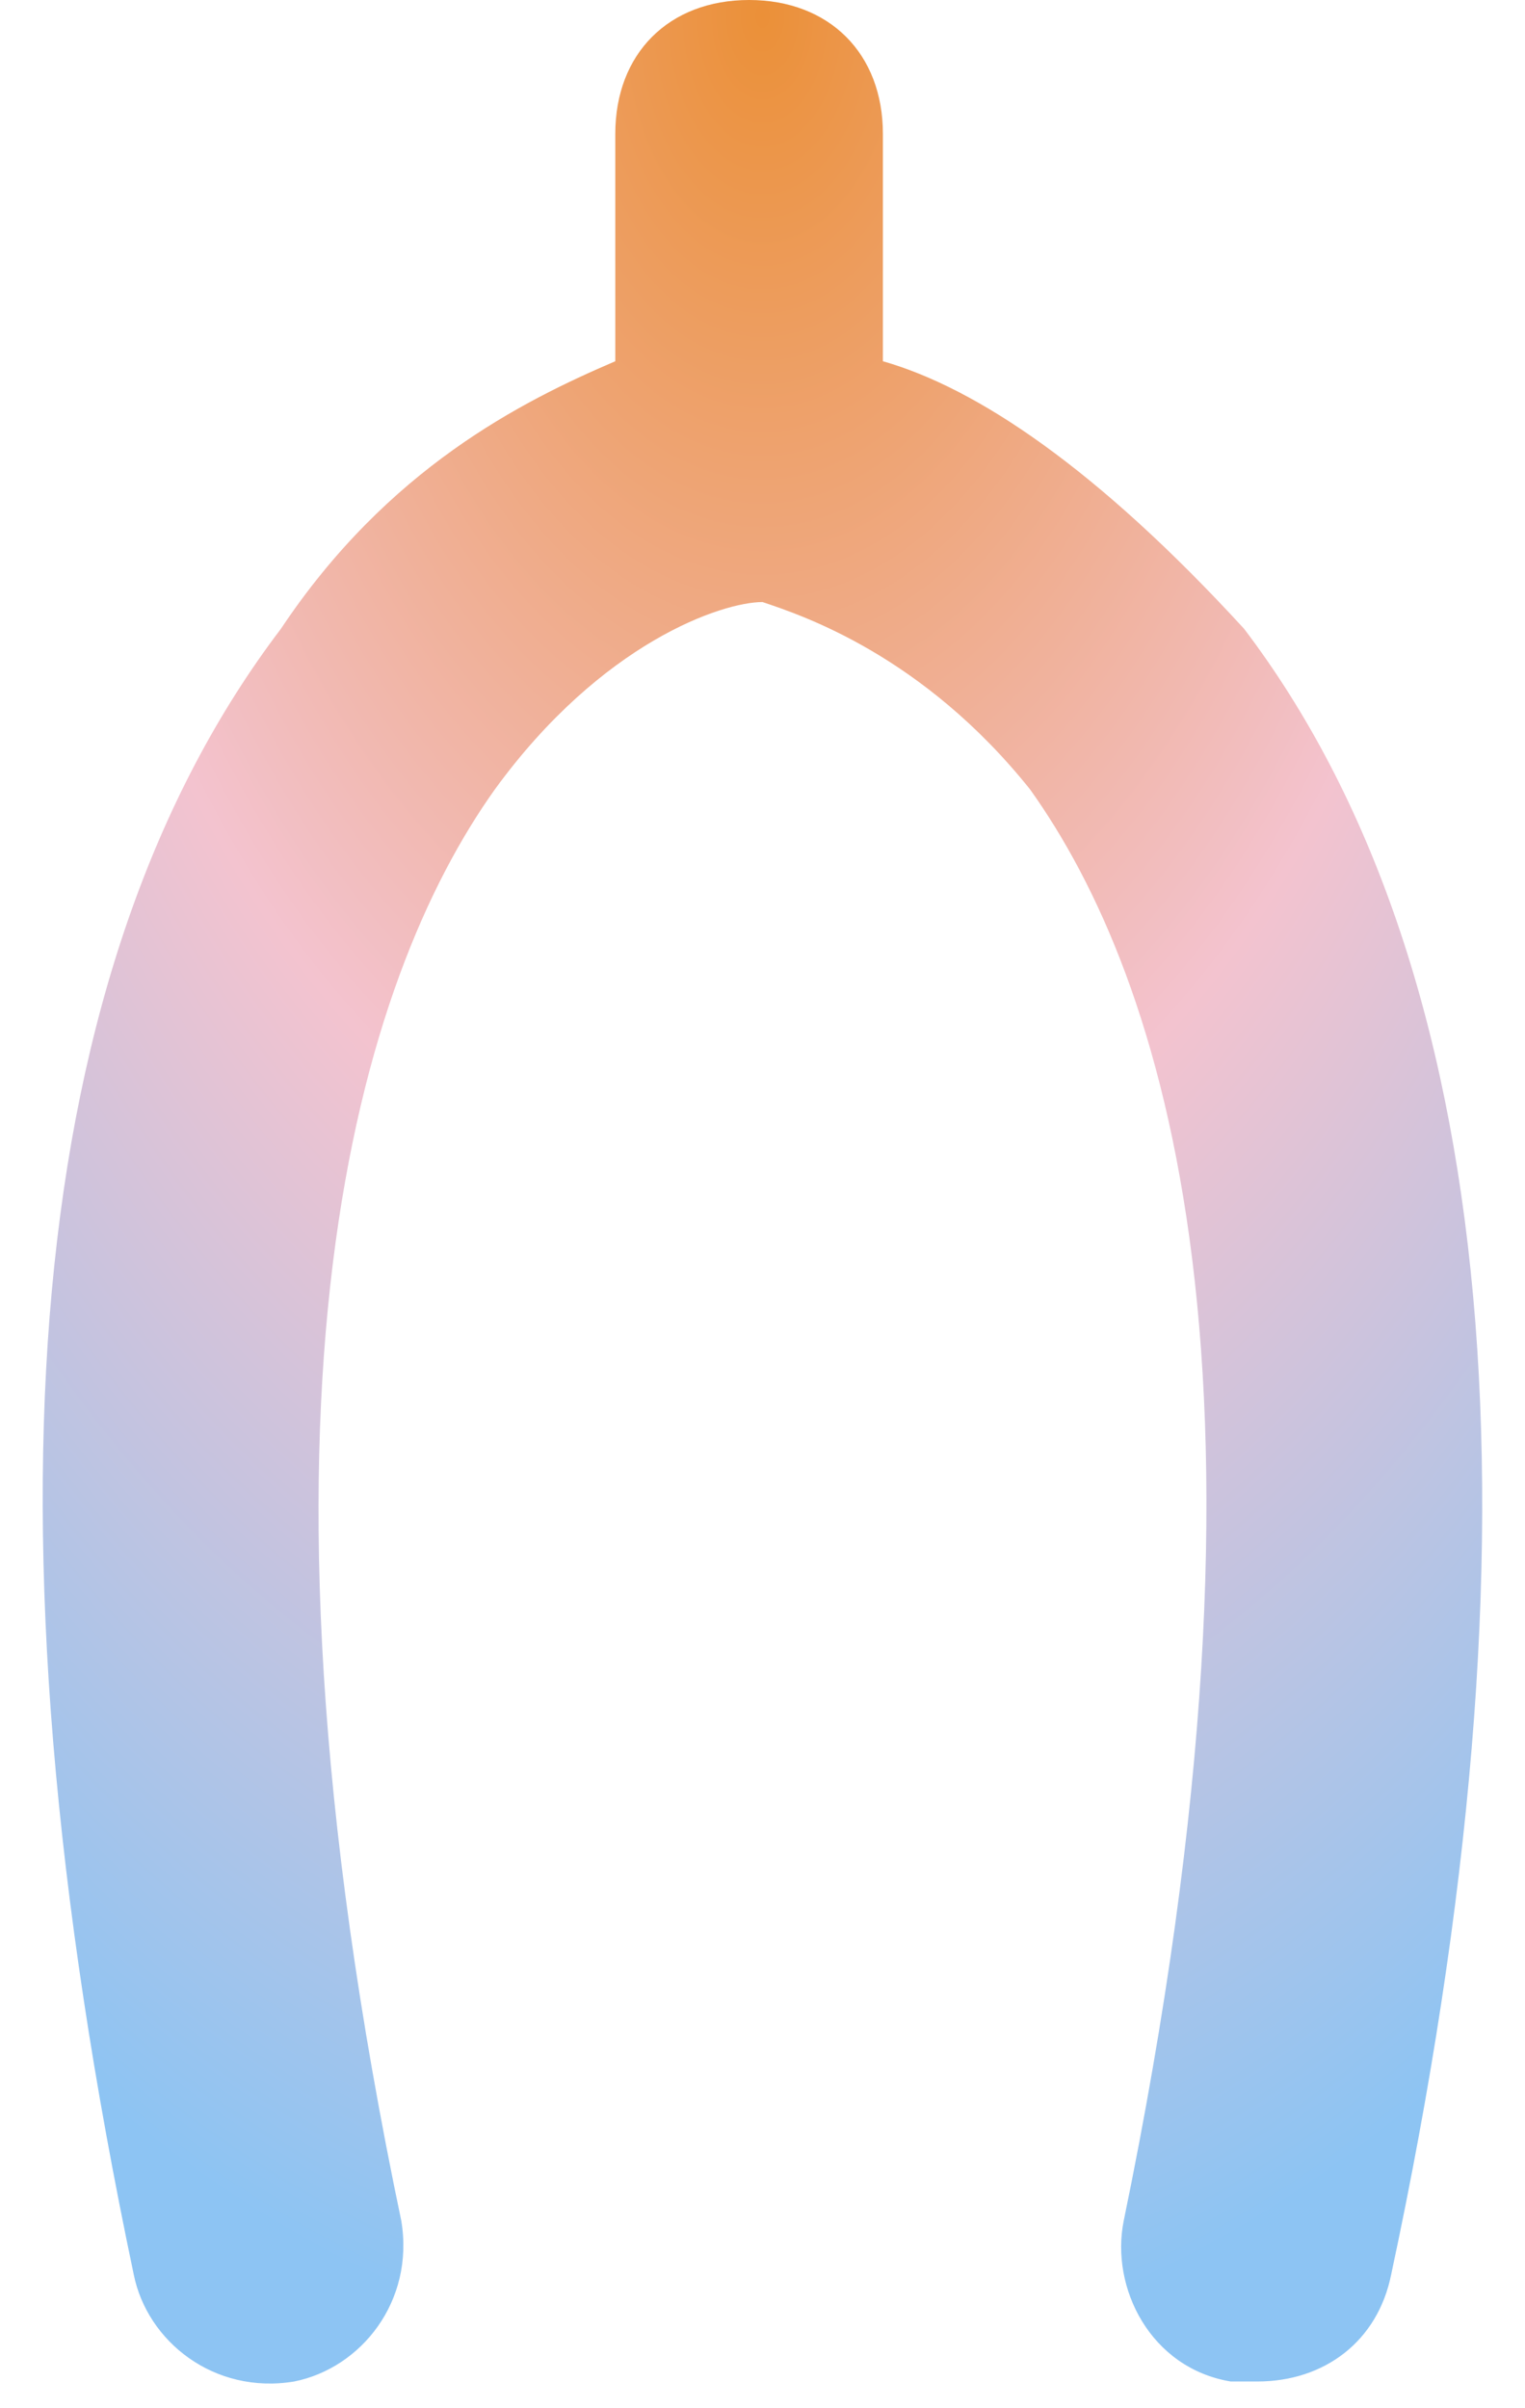 <svg width="19" height="30" viewBox="0 0 19 30" fill="none" xmlns="http://www.w3.org/2000/svg">
<path d="M11 4.5V1.667C11 0.667 10.333 0 9.333 0C8.333 0 7.666 0.667 7.666 1.667V4.5C6.5 5 4.833 5.833 3.5 7.833C0.333 12 -0.334 18.833 1.666 28.333C1.833 29.167 2.666 29.833 3.666 29.667C4.5 29.5 5.166 28.667 5 27.667C2.833 17.333 4.5 12.167 6.166 9.833C7.5 8 9 7.5 9.5 7.5C10 7.667 11.5 8.167 12.833 9.833C14.5 12.167 16.166 17.167 14 27.667C13.833 28.5 14.333 29.5 15.333 29.667C15.5 29.667 15.5 29.667 15.666 29.667C16.5 29.667 17.166 29.167 17.333 28.333C19.333 19 18.666 12 15.5 7.833C13.666 5.833 12.166 4.833 11 4.5Z" fill="url(#paint0_radial)"/>
<defs>
<radialGradient id="paint0_radial" cx="0" cy="0" r="1" gradientUnits="userSpaceOnUse" gradientTransform="translate(9.5) rotate(90) scale(29.692 17.935)">
<stop stop-color="#EB9038"/>
<stop offset="0.516" stop-color="#F3C3CF"/>
<stop offset="1" stop-color="#8DC4F3"/>
</radialGradient>
</defs>
</svg>
